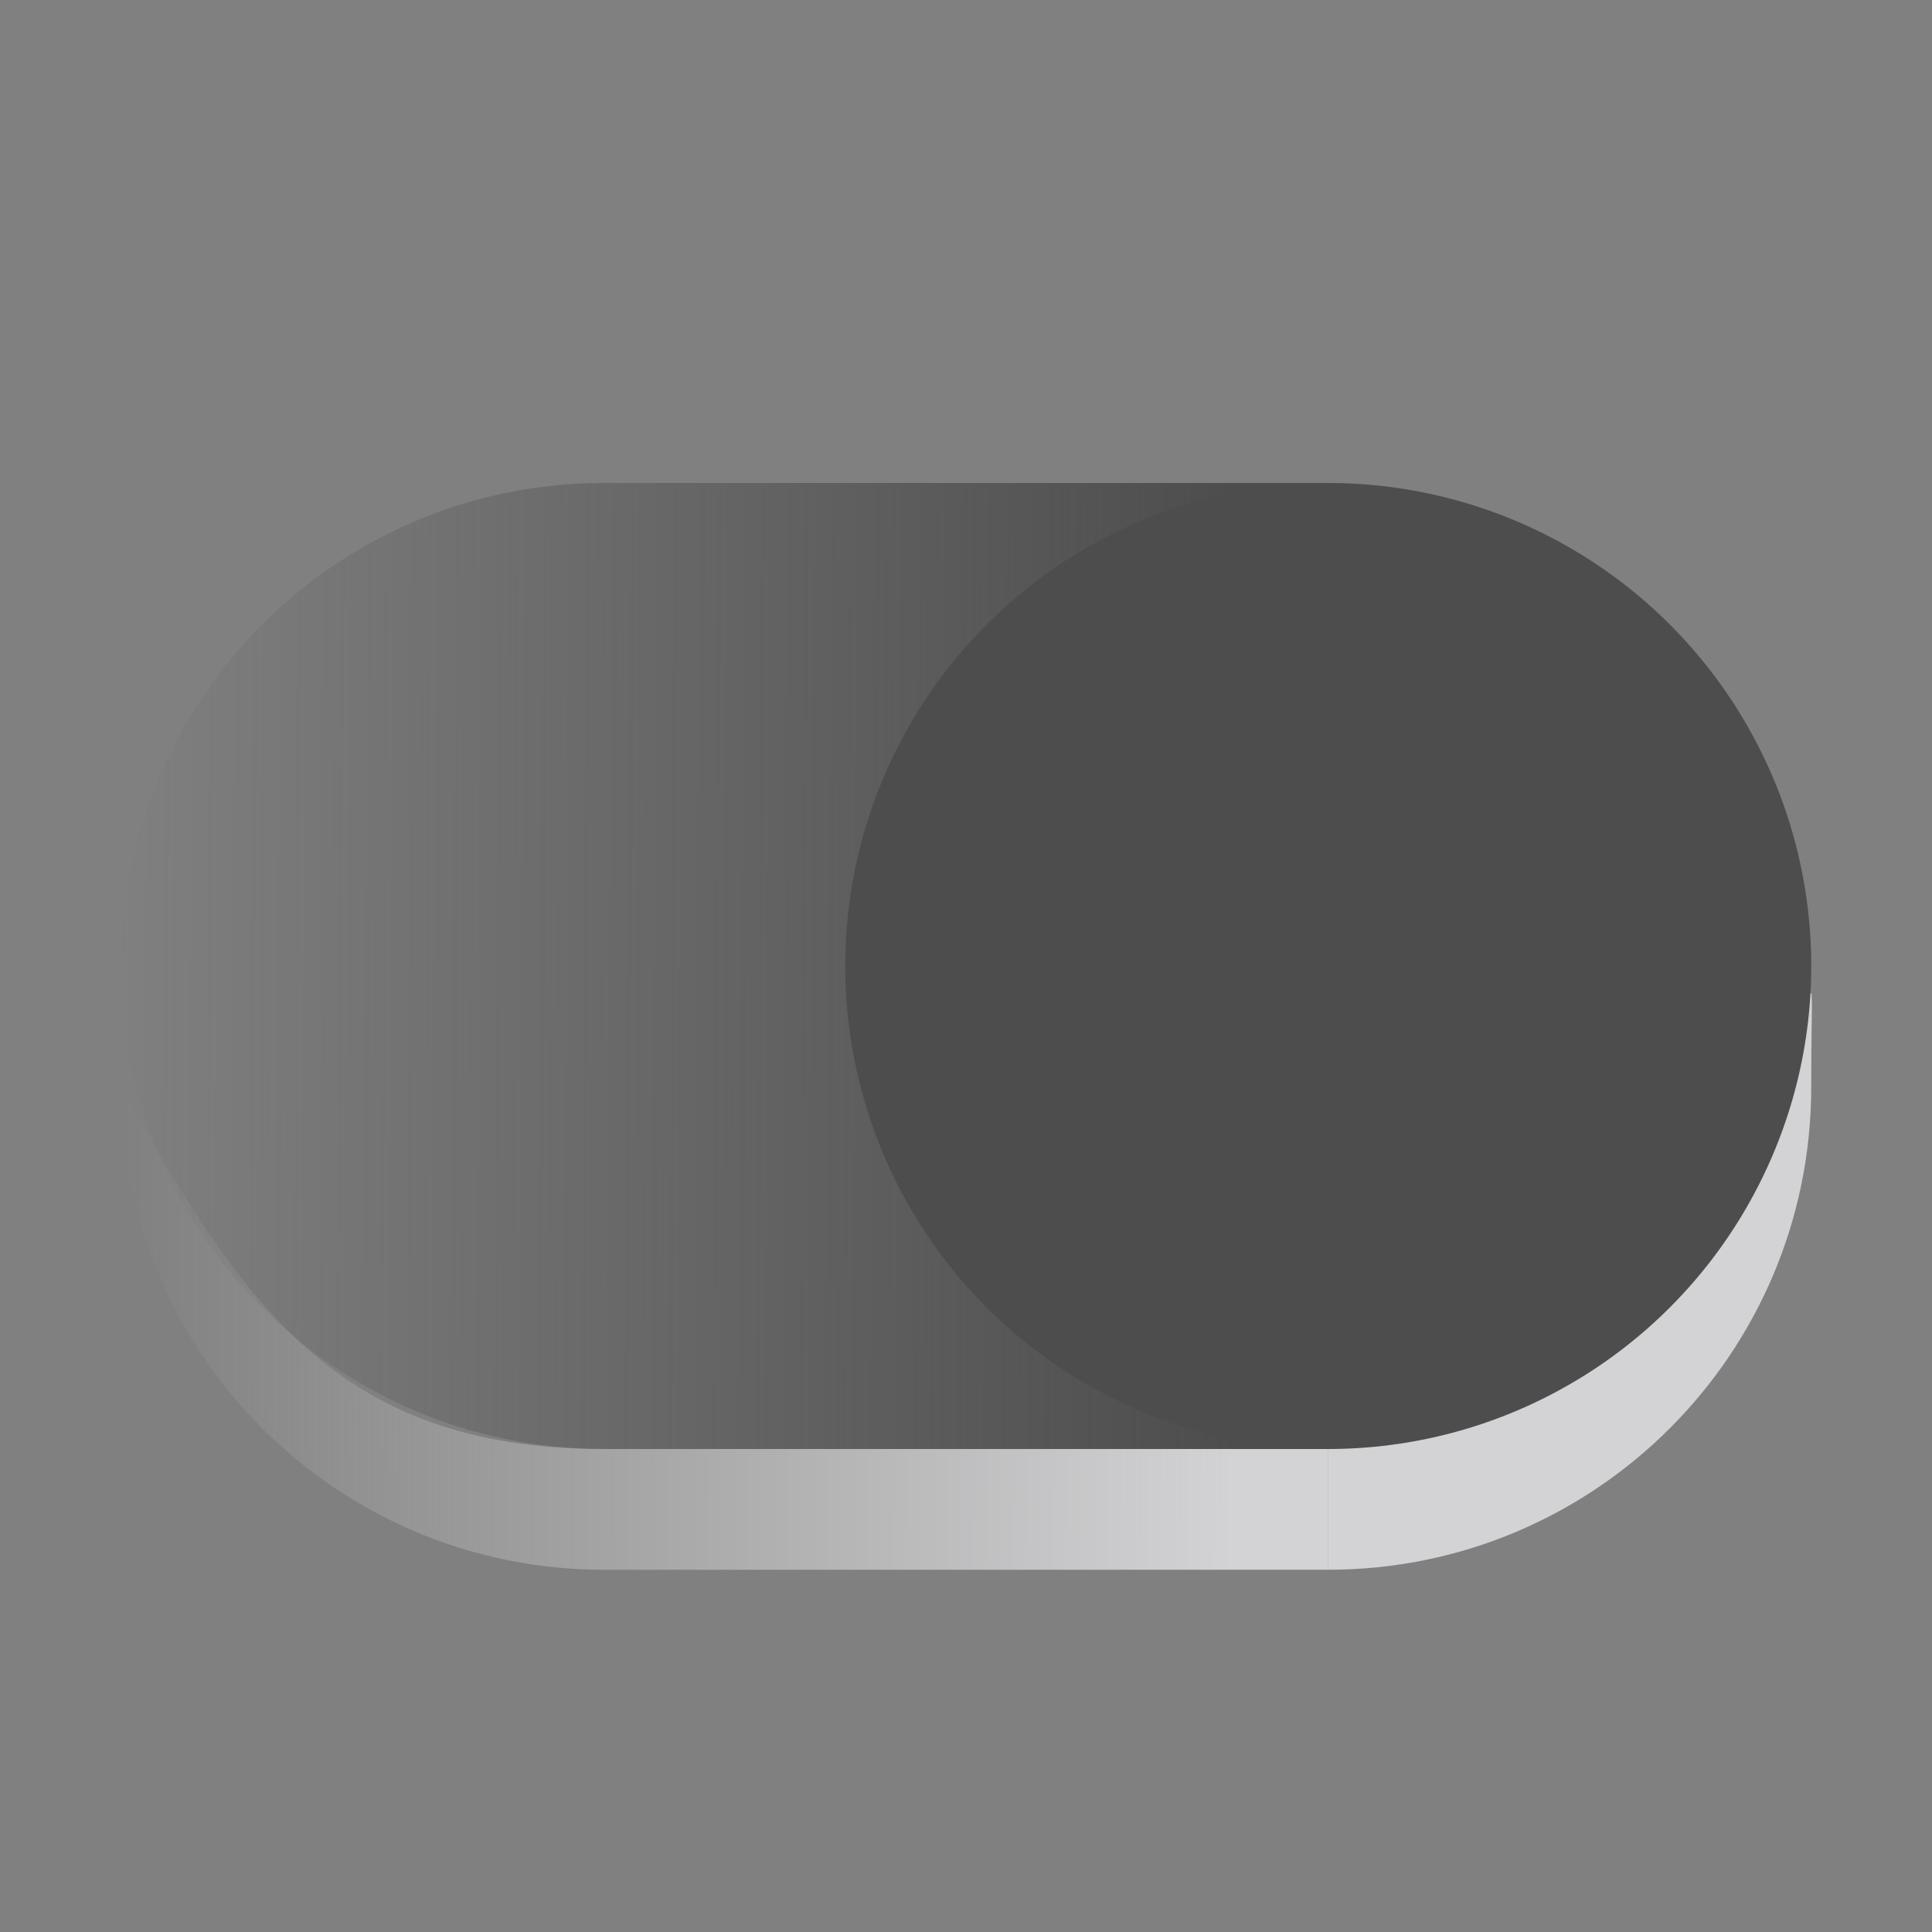 <?xml version="1.0" encoding="UTF-8" standalone="no"?>
<svg xmlns="http://www.w3.org/2000/svg" xmlns:xlink="http://www.w3.org/1999/xlink" clip-rule="evenodd" stroke-miterlimit="10" viewBox="322.00 46.00 16.00 16.00">
    <rect x="322.00" y="46.00" width="16.00" height="16.00" fill="#808080" stroke="none"/>
    <desc>SVG generated by Lineform</desc>
    <defs>
        <linearGradient id="def1" x1="0.97" y1="0.95" x2="0.16" y2="0.13" gradientUnits="userSpaceOnUse" gradientTransform="matrix(5.657, -5.657, 5.657, 5.657, 321.343, 54)">
            <stop offset="0.00" stop-color="#4D4D4D"/>
            <stop offset="1.00" stop-color="#4D4D4D" stop-opacity="0.00"/>
        </linearGradient>
        <linearGradient id="def2" x1="0.97" y1="0.95" x2="0.16" y2="0.13" gradientUnits="userSpaceOnUse" gradientTransform="matrix(5.657, -5.657, 5.657, 5.657, 321.343, 55)">
            <stop offset="0.00" stop-color="#FDFCFF" stop-opacity="0.66"/>
            <stop offset="1.00" stop-color="#FDFCFF" stop-opacity="0.00"/>
        </linearGradient>
    </defs>
    <g>
        <path d="M 327.00 50.00 L 333.00 50.00 L 333.00 58.00 C 330.99 58.00 329.21 58.00 327.00 58.00 C 324.79 58.00 323.00 56.21 323.00 54.00 C 323.00 51.79 324.79 50.00 327.00 50.00 " fill="url(#def1)"/>
        <g/>
        <path d="M 335.00 56.00 C 337.21 56.00 337.00 52.79 337.00 55.00 C 337.00 57.21 335.21 59.00 333.00 59.00 L 333.00 58.00 C 333.00 55.79 332.79 56.00 335.00 56.00 " fill="#FDFCFF" fill-opacity="0.66"/>
        <ellipse cx="333.00" cy="54.00" rx="4.00" ry="4.00" fill="#4D4D4D"/>
        <path d="M 327.00 58.00 L 333.00 58.00 L 333.00 59.00 C 330.99 59.00 329.21 59.00 327.00 59.00 C 324.79 59.00 323.00 57.21 323.00 55.00 C 324.00 56.79 324.79 58.00 327.00 58.00 " fill="url(#def2)"/>
    </g>
</svg>